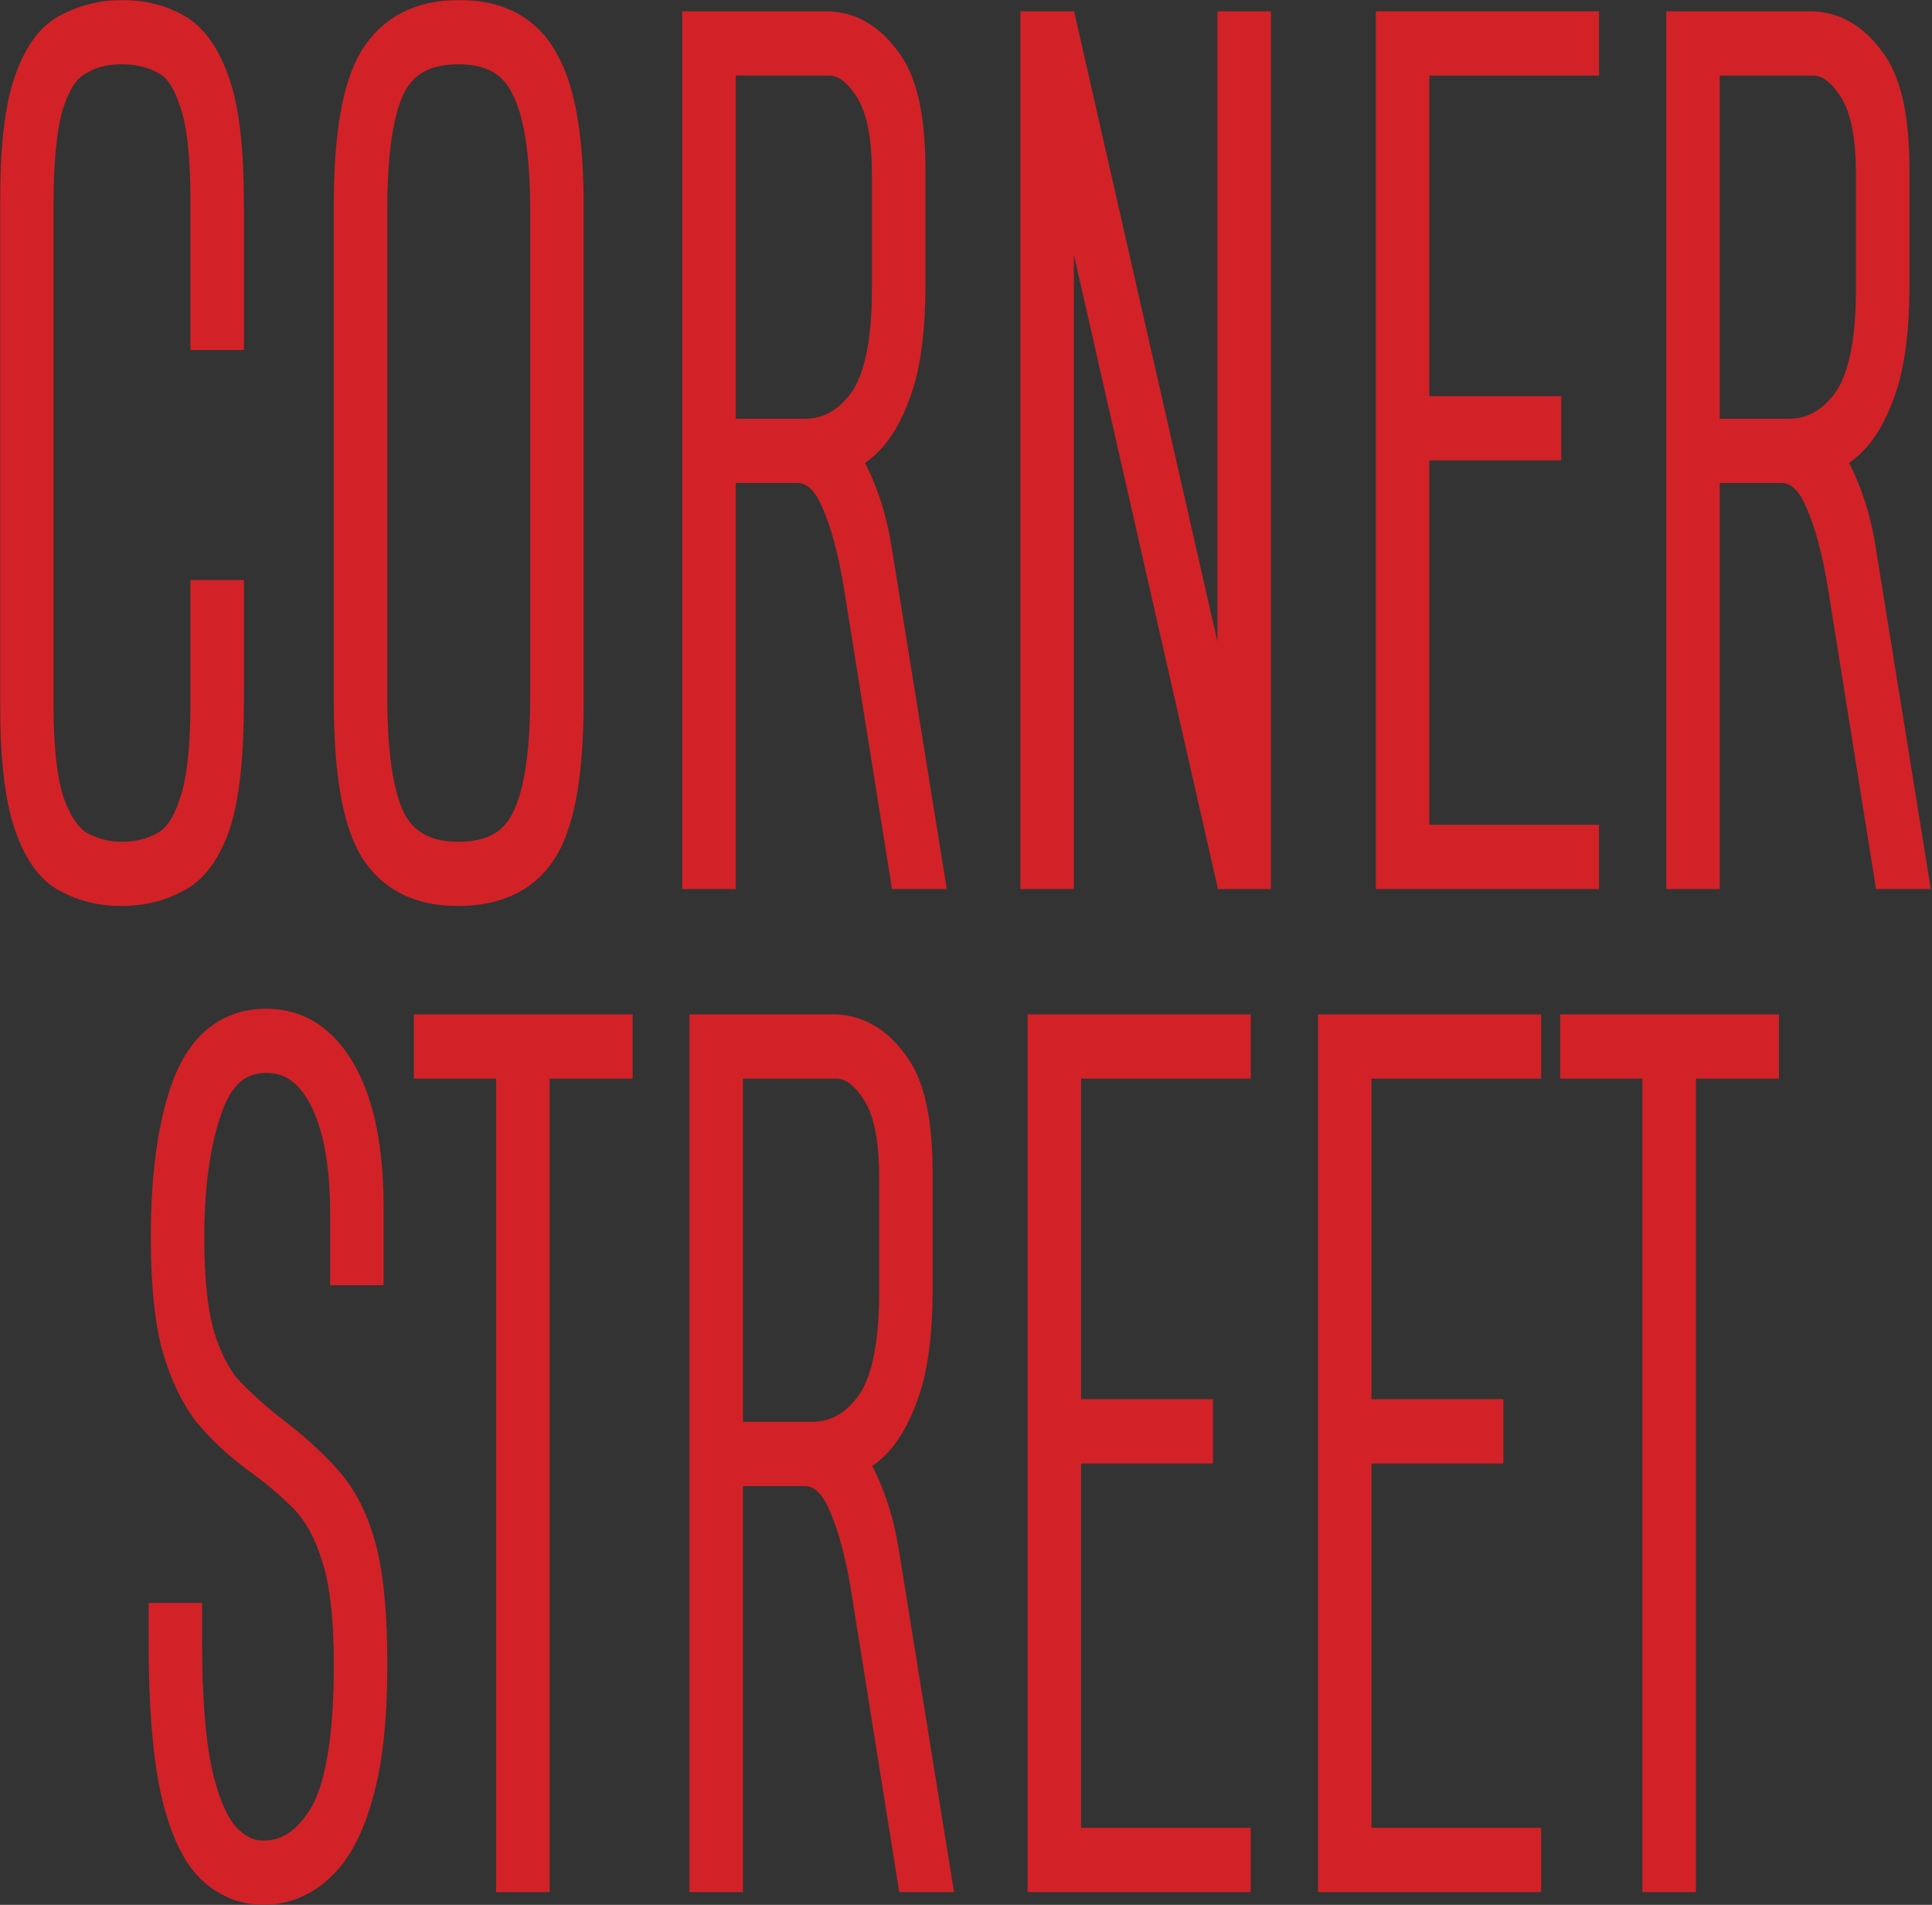 <svg width="1207" height="1190" viewBox="0 0 1207 1190" fill="none" xmlns="http://www.w3.org/2000/svg">
<rect x="0" y="0" width="1207" height="1190" fill="#333333" stroke="none"/>
<mask id="path-1-outside-1_148_2" maskUnits="userSpaceOnUse" x="0" y="0" width="1207" height="1190" fill="black">
<rect fill="white" width="1207" height="1190"/>
<path d="M75.494 553.015C63.767 553.015 53.119 550.364 43.553 545.061C34.294 540.347 26.887 529.741 21.332 513.243C15.777 496.745 13 471.704 13 438.118V127.897C13 93.722 15.777 68.681 21.332 52.772C26.887 36.274 34.449 25.668 44.015 20.954C53.891 15.652 64.692 13 76.419 13C88.455 13 99.103 15.652 108.361 20.954C117.928 26.257 125.489 37.158 131.044 53.656C136.599 69.565 139.376 94.312 139.376 127.897V205.673H131.97V124.362C131.97 96.079 129.501 75.162 124.563 61.61C119.934 47.469 113.453 38.336 105.12 34.212C96.788 29.498 87.067 27.141 75.957 27.141C64.538 27.141 54.663 29.793 46.33 35.096C37.998 39.809 31.517 49.531 26.887 64.262C22.567 78.403 20.407 100.204 20.407 129.665V439.886C20.407 468.168 22.876 489.38 27.813 503.521C33.06 517.662 39.849 527.09 48.182 531.804C56.823 536.517 66.081 538.874 75.957 538.874C86.758 538.874 96.325 536.517 104.657 531.804C113.299 527.09 119.934 517.662 124.563 503.521C129.501 489.38 131.97 468.168 131.97 439.886V375.367H139.376V438.118C139.376 472.293 136.599 497.629 131.044 514.127C125.489 530.036 117.928 540.347 108.361 545.061C98.794 550.364 87.838 553.015 75.494 553.015Z"/>
<path d="M285.883 553.015C263.354 553.015 246.998 544.766 236.814 528.268C226.63 511.181 221.537 481.131 221.537 438.118V127.897C221.537 85.473 226.63 55.718 236.814 38.631C247.306 21.544 263.971 13 286.809 13C310.572 13 327.237 22.133 336.804 40.398C346.679 58.075 351.617 87.241 351.617 127.897V438.118C351.617 480.542 346.679 510.297 336.804 527.384C326.928 544.472 309.955 553.015 285.883 553.015ZM286.346 538.874C307.949 538.874 322.916 530.92 331.249 515.011C339.89 499.102 344.21 472.588 344.21 435.467V130.548C344.21 94.017 339.89 67.797 331.249 51.888C322.916 35.39 307.949 27.141 286.346 27.141C265.052 27.141 250.084 35.096 241.443 51.004C233.11 66.913 228.944 93.428 228.944 130.548V435.467C228.944 473.177 233.265 499.986 241.906 515.895C250.856 531.214 265.669 538.874 286.346 538.874Z"/>
<path d="M439.214 542.409V20.071H516.058C529.328 20.071 540.747 26.552 550.314 39.515C560.189 51.888 565.127 73.984 565.127 105.801V179.159C565.127 203.316 562.813 223.055 558.183 238.375C553.554 253.105 547.691 264.3 540.593 271.96C533.803 279.03 526.551 283.45 518.836 285.217C523.773 286.396 528.711 293.172 533.649 305.545C538.587 317.329 542.136 330.292 544.296 344.433L576.237 542.409H568.368L540.13 365.645C536.426 342.666 531.334 324.105 524.853 309.964C518.373 295.823 509.423 288.753 498.004 288.753H446.621V542.409H439.214ZM446.621 274.611H502.633C518.373 274.611 531.489 267.541 541.981 253.4C552.474 239.258 557.721 215.101 557.721 180.926V108.453C557.721 83.117 553.709 64.556 545.685 52.772C537.661 40.398 528.402 34.212 517.91 34.212H446.621V274.611Z"/>
<path d="M650.464 542.409V20.071H660.648L773.6 516.779V20.071H781.006V542.409H771.285L657.87 43.05V542.409H650.464Z"/>
<path d="M872.563 542.409V20.071H985.978V34.212H879.97V260.47H962.369V274.611H879.97V528.268H985.978V542.409H872.563Z"/>
<path d="M1053.98 542.409V20.071H1130.82C1144.09 20.071 1155.51 26.552 1165.08 39.515C1174.95 51.888 1179.89 73.984 1179.89 105.801V179.159C1179.89 203.316 1177.58 223.055 1172.95 238.375C1168.32 253.105 1162.45 264.3 1155.36 271.96C1148.57 279.03 1141.31 283.45 1133.6 285.217C1138.54 286.396 1143.47 293.172 1148.41 305.545C1153.35 317.329 1156.9 330.292 1159.06 344.433L1191 542.409H1183.13L1154.89 365.645C1151.19 342.666 1146.1 324.105 1139.62 309.964C1133.14 295.823 1124.19 288.753 1112.77 288.753H1061.38V542.409H1053.98ZM1061.38 274.611H1117.4C1133.14 274.611 1146.25 267.541 1156.74 253.4C1167.24 239.258 1172.48 215.101 1172.48 180.926V108.453C1172.48 83.117 1168.47 64.556 1160.45 52.772C1152.42 40.398 1143.17 34.212 1132.67 34.212H1061.38V274.611Z"/>
<path d="M164.623 1177C152.896 1177 142.558 1172.58 133.608 1163.74C124.658 1154.32 117.714 1138.41 112.777 1116.02C108.147 1093.63 105.833 1063.28 105.833 1024.98V1014.38H113.239V1024.98C113.239 1060.34 115.4 1088.03 119.72 1108.06C124.349 1128.1 130.522 1142.24 138.237 1150.49C145.952 1158.73 154.748 1162.86 164.623 1162.86C180.98 1162.86 194.558 1154.02 205.36 1136.34C216.161 1118.08 221.562 1085.97 221.562 1040.01C221.562 1009.37 218.784 986.094 213.229 970.186C207.983 953.687 200.731 941.019 191.472 932.181C182.523 923.343 172.647 915.094 161.846 907.434C150.736 899.185 141.014 890.052 132.682 880.036C124.658 869.43 118.332 855.878 113.702 839.38C109.382 822.882 107.222 800.786 107.222 773.093C107.222 733.616 111.696 702.093 120.646 678.524C129.904 654.956 145.181 643.171 166.475 643.171C184.992 643.171 199.651 652.893 210.452 672.337C221.253 691.781 226.654 719.18 226.654 754.533V789.886H219.247V758.068C219.247 726.251 214.618 701.504 205.36 683.827C196.102 666.151 183.14 657.312 166.475 657.312C147.341 657.312 133.916 668.508 126.201 690.898C118.486 712.699 114.628 740.097 114.628 773.093C114.628 800.197 116.943 821.409 121.572 836.728C126.51 852.048 132.836 863.832 140.552 872.081C148.575 880.33 157.062 887.99 166.012 895.061C180.825 906.256 192.861 917.156 202.119 927.762C211.378 938.368 218.167 952.214 222.488 969.302C226.808 985.8 228.969 1009.37 228.969 1040.01C228.969 1073.59 226.037 1100.4 220.173 1120.44C214.618 1140.47 206.903 1154.9 197.027 1163.74C187.46 1172.58 176.659 1177 164.623 1177Z"/>
<path d="M322.945 1169.05V660.848H271.561V646.707H382.198V660.848H330.352V1169.05H322.945Z"/>
<path d="M443.735 1169.05V646.707H520.579C533.849 646.707 545.268 653.188 554.835 666.151C564.71 678.524 569.648 700.62 569.648 732.437V805.795C569.648 829.952 567.333 849.691 562.704 865.011C558.075 879.741 552.211 890.936 545.113 898.596C538.324 905.667 531.071 910.086 523.356 911.853C528.294 913.032 533.232 919.808 538.17 932.181C543.107 943.965 546.656 956.928 548.817 971.069L580.758 1169.05H572.888L544.65 992.281C540.947 969.302 535.855 950.741 529.374 936.6C522.893 922.459 513.944 915.389 502.525 915.389H451.141V1169.05H443.735ZM451.141 901.247H507.154C522.893 901.247 536.009 894.177 546.502 880.036C556.995 865.894 562.241 841.737 562.241 807.562V735.089C562.241 709.753 558.229 691.192 550.205 679.408C542.181 667.035 532.923 660.848 522.43 660.848H451.141V901.247Z"/>
<path d="M654.984 1169.05V646.707H768.399V660.848H662.391V887.106H744.79V901.247H662.391V1154.9H768.399V1169.05H654.984Z"/>
<path d="M836.398 1169.05V646.707H949.812V660.848H843.805V887.106H926.204V901.247H843.805V1154.9H949.812V1169.05H836.398Z"/>
<path d="M1039.11 1169.05V660.848H987.722V646.707H1098.36V660.848H1046.51V1169.05H1039.11Z"/>
</mask>
<path d="M75.494 553.015C63.767 553.015 53.119 550.364 43.553 545.061C34.294 540.347 26.887 529.741 21.332 513.243C15.777 496.745 13 471.704 13 438.118V127.897C13 93.722 15.777 68.681 21.332 52.772C26.887 36.274 34.449 25.668 44.015 20.954C53.891 15.652 64.692 13 76.419 13C88.455 13 99.103 15.652 108.361 20.954C117.928 26.257 125.489 37.158 131.044 53.656C136.599 69.565 139.376 94.312 139.376 127.897V205.673H131.97V124.362C131.97 96.079 129.501 75.162 124.563 61.61C119.934 47.469 113.453 38.336 105.12 34.212C96.788 29.498 87.067 27.141 75.957 27.141C64.538 27.141 54.663 29.793 46.33 35.096C37.998 39.809 31.517 49.531 26.887 64.262C22.567 78.403 20.407 100.204 20.407 129.665V439.886C20.407 468.168 22.876 489.38 27.813 503.521C33.06 517.662 39.849 527.09 48.182 531.804C56.823 536.517 66.081 538.874 75.957 538.874C86.758 538.874 96.325 536.517 104.657 531.804C113.299 527.09 119.934 517.662 124.563 503.521C129.501 489.38 131.97 468.168 131.97 439.886V375.367H139.376V438.118C139.376 472.293 136.599 497.629 131.044 514.127C125.489 530.036 117.928 540.347 108.361 545.061C98.794 550.364 87.838 553.015 75.494 553.015Z" fill="white"/>
<path d="M285.883 553.015C263.354 553.015 246.998 544.766 236.814 528.268C226.63 511.181 221.537 481.131 221.537 438.118V127.897C221.537 85.473 226.63 55.718 236.814 38.631C247.306 21.544 263.971 13 286.809 13C310.572 13 327.237 22.133 336.804 40.398C346.679 58.075 351.617 87.241 351.617 127.897V438.118C351.617 480.542 346.679 510.297 336.804 527.384C326.928 544.472 309.955 553.015 285.883 553.015ZM286.346 538.874C307.949 538.874 322.916 530.92 331.249 515.011C339.89 499.102 344.21 472.588 344.21 435.467V130.548C344.21 94.017 339.89 67.797 331.249 51.888C322.916 35.39 307.949 27.141 286.346 27.141C265.052 27.141 250.084 35.096 241.443 51.004C233.11 66.913 228.944 93.428 228.944 130.548V435.467C228.944 473.177 233.265 499.986 241.906 515.895C250.856 531.214 265.669 538.874 286.346 538.874Z" fill="white"/>
<path d="M439.214 542.409V20.071H516.058C529.328 20.071 540.747 26.552 550.314 39.515C560.189 51.888 565.127 73.984 565.127 105.801V179.159C565.127 203.316 562.813 223.055 558.183 238.375C553.554 253.105 547.691 264.3 540.593 271.96C533.803 279.03 526.551 283.45 518.836 285.217C523.773 286.396 528.711 293.172 533.649 305.545C538.587 317.329 542.136 330.292 544.296 344.433L576.237 542.409H568.368L540.13 365.645C536.426 342.666 531.334 324.105 524.853 309.964C518.373 295.823 509.423 288.753 498.004 288.753H446.621V542.409H439.214ZM446.621 274.611H502.633C518.373 274.611 531.489 267.541 541.981 253.4C552.474 239.258 557.721 215.101 557.721 180.926V108.453C557.721 83.117 553.709 64.556 545.685 52.772C537.661 40.398 528.402 34.212 517.91 34.212H446.621V274.611Z" fill="white"/>
<path d="M650.464 542.409V20.071H660.648L773.6 516.779V20.071H781.006V542.409H771.285L657.87 43.05V542.409H650.464Z" fill="white"/>
<path d="M872.563 542.409V20.071H985.978V34.212H879.97V260.47H962.369V274.611H879.97V528.268H985.978V542.409H872.563Z" fill="white"/>
<path d="M1053.98 542.409V20.071H1130.82C1144.09 20.071 1155.51 26.552 1165.08 39.515C1174.95 51.888 1179.89 73.984 1179.89 105.801V179.159C1179.89 203.316 1177.58 223.055 1172.95 238.375C1168.32 253.105 1162.45 264.3 1155.36 271.96C1148.57 279.03 1141.31 283.45 1133.6 285.217C1138.54 286.396 1143.47 293.172 1148.41 305.545C1153.35 317.329 1156.9 330.292 1159.06 344.433L1191 542.409H1183.13L1154.89 365.645C1151.19 342.666 1146.1 324.105 1139.62 309.964C1133.14 295.823 1124.19 288.753 1112.77 288.753H1061.38V542.409H1053.98ZM1061.38 274.611H1117.4C1133.14 274.611 1146.25 267.541 1156.74 253.4C1167.24 239.258 1172.48 215.101 1172.48 180.926V108.453C1172.48 83.117 1168.47 64.556 1160.45 52.772C1152.42 40.398 1143.17 34.212 1132.67 34.212H1061.38V274.611Z" fill="white"/>
<path d="M164.623 1177C152.896 1177 142.558 1172.58 133.608 1163.74C124.658 1154.32 117.714 1138.41 112.777 1116.02C108.147 1093.63 105.833 1063.28 105.833 1024.98V1014.38H113.239V1024.98C113.239 1060.34 115.4 1088.03 119.72 1108.06C124.349 1128.1 130.522 1142.24 138.237 1150.49C145.952 1158.73 154.748 1162.86 164.623 1162.86C180.98 1162.86 194.558 1154.02 205.36 1136.34C216.161 1118.08 221.562 1085.97 221.562 1040.01C221.562 1009.37 218.784 986.094 213.229 970.186C207.983 953.687 200.731 941.019 191.472 932.181C182.523 923.343 172.647 915.094 161.846 907.434C150.736 899.185 141.014 890.052 132.682 880.036C124.658 869.43 118.332 855.878 113.702 839.38C109.382 822.882 107.222 800.786 107.222 773.093C107.222 733.616 111.696 702.093 120.646 678.524C129.904 654.956 145.181 643.171 166.475 643.171C184.992 643.171 199.651 652.893 210.452 672.337C221.253 691.781 226.654 719.18 226.654 754.533V789.886H219.247V758.068C219.247 726.251 214.618 701.504 205.36 683.827C196.102 666.151 183.14 657.312 166.475 657.312C147.341 657.312 133.916 668.508 126.201 690.898C118.486 712.699 114.628 740.097 114.628 773.093C114.628 800.197 116.943 821.409 121.572 836.728C126.51 852.048 132.836 863.832 140.552 872.081C148.575 880.33 157.062 887.99 166.012 895.061C180.825 906.256 192.861 917.156 202.119 927.762C211.378 938.368 218.167 952.214 222.488 969.302C226.808 985.8 228.969 1009.37 228.969 1040.01C228.969 1073.59 226.037 1100.4 220.173 1120.44C214.618 1140.47 206.903 1154.9 197.027 1163.74C187.46 1172.58 176.659 1177 164.623 1177Z" fill="white"/>
<path d="M322.945 1169.05V660.848H271.561V646.707H382.198V660.848H330.352V1169.05H322.945Z" fill="white"/>
<path d="M443.735 1169.05V646.707H520.579C533.849 646.707 545.268 653.188 554.835 666.151C564.71 678.524 569.648 700.62 569.648 732.437V805.795C569.648 829.952 567.333 849.691 562.704 865.011C558.075 879.741 552.211 890.936 545.113 898.596C538.324 905.667 531.071 910.086 523.356 911.853C528.294 913.032 533.232 919.808 538.17 932.181C543.107 943.965 546.656 956.928 548.817 971.069L580.758 1169.05H572.888L544.65 992.281C540.947 969.302 535.855 950.741 529.374 936.6C522.893 922.459 513.944 915.389 502.525 915.389H451.141V1169.05H443.735ZM451.141 901.247H507.154C522.893 901.247 536.009 894.177 546.502 880.036C556.995 865.894 562.241 841.737 562.241 807.562V735.089C562.241 709.753 558.229 691.192 550.205 679.408C542.181 667.035 532.923 660.848 522.43 660.848H451.141V901.247Z" fill="white"/>
<path d="M654.984 1169.05V646.707H768.399V660.848H662.391V887.106H744.79V901.247H662.391V1154.9H768.399V1169.05H654.984Z" fill="white"/>
<path d="M836.398 1169.05V646.707H949.812V660.848H843.805V887.106H926.204V901.247H843.805V1154.9H949.812V1169.05H836.398Z" fill="white"/>
<path d="M1039.11 1169.05V660.848H987.722V646.707H1098.36V660.848H1046.51V1169.05H1039.11Z" fill="white"/>
<path d="M75.494 553.015C63.767 553.015 53.119 550.364 43.553 545.061C34.294 540.347 26.887 529.741 21.332 513.243C15.777 496.745 13 471.704 13 438.118V127.897C13 93.722 15.777 68.681 21.332 52.772C26.887 36.274 34.449 25.668 44.015 20.954C53.891 15.652 64.692 13 76.419 13C88.455 13 99.103 15.652 108.361 20.954C117.928 26.257 125.489 37.158 131.044 53.656C136.599 69.565 139.376 94.312 139.376 127.897V205.673H131.97V124.362C131.97 96.079 129.501 75.162 124.563 61.61C119.934 47.469 113.453 38.336 105.12 34.212C96.788 29.498 87.067 27.141 75.957 27.141C64.538 27.141 54.663 29.793 46.33 35.096C37.998 39.809 31.517 49.531 26.887 64.262C22.567 78.403 20.407 100.204 20.407 129.665V439.886C20.407 468.168 22.876 489.38 27.813 503.521C33.06 517.662 39.849 527.09 48.182 531.804C56.823 536.517 66.081 538.874 75.957 538.874C86.758 538.874 96.325 536.517 104.657 531.804C113.299 527.09 119.934 517.662 124.563 503.521C129.501 489.38 131.97 468.168 131.97 439.886V375.367H139.376V438.118C139.376 472.293 136.599 497.629 131.044 514.127C125.489 530.036 117.928 540.347 108.361 545.061C98.794 550.364 87.838 553.015 75.494 553.015Z" stroke="#D22227" stroke-width="26" mask="url(#path-1-outside-1_148_2)"/>
<path d="M285.883 553.015C263.354 553.015 246.998 544.766 236.814 528.268C226.63 511.181 221.537 481.131 221.537 438.118V127.897C221.537 85.473 226.63 55.718 236.814 38.631C247.306 21.544 263.971 13 286.809 13C310.572 13 327.237 22.133 336.804 40.398C346.679 58.075 351.617 87.241 351.617 127.897V438.118C351.617 480.542 346.679 510.297 336.804 527.384C326.928 544.472 309.955 553.015 285.883 553.015ZM286.346 538.874C307.949 538.874 322.916 530.92 331.249 515.011C339.89 499.102 344.21 472.588 344.21 435.467V130.548C344.21 94.017 339.89 67.797 331.249 51.888C322.916 35.39 307.949 27.141 286.346 27.141C265.052 27.141 250.084 35.096 241.443 51.004C233.11 66.913 228.944 93.428 228.944 130.548V435.467C228.944 473.177 233.265 499.986 241.906 515.895C250.856 531.214 265.669 538.874 286.346 538.874Z" stroke="#D22227" stroke-width="26" mask="url(#path-1-outside-1_148_2)"/>
<path d="M439.214 542.409V20.071H516.058C529.328 20.071 540.747 26.552 550.314 39.515C560.189 51.888 565.127 73.984 565.127 105.801V179.159C565.127 203.316 562.813 223.055 558.183 238.375C553.554 253.105 547.691 264.3 540.593 271.96C533.803 279.03 526.551 283.45 518.836 285.217C523.773 286.396 528.711 293.172 533.649 305.545C538.587 317.329 542.136 330.292 544.296 344.433L576.237 542.409H568.368L540.13 365.645C536.426 342.666 531.334 324.105 524.853 309.964C518.373 295.823 509.423 288.753 498.004 288.753H446.621V542.409H439.214ZM446.621 274.611H502.633C518.373 274.611 531.489 267.541 541.981 253.4C552.474 239.258 557.721 215.101 557.721 180.926V108.453C557.721 83.117 553.709 64.556 545.685 52.772C537.661 40.398 528.402 34.212 517.91 34.212H446.621V274.611Z" stroke="#D22227" stroke-width="26" mask="url(#path-1-outside-1_148_2)"/>
<path d="M650.464 542.409V20.071H660.648L773.6 516.779V20.071H781.006V542.409H771.285L657.87 43.05V542.409H650.464Z" stroke="#D22227" stroke-width="26" mask="url(#path-1-outside-1_148_2)"/>
<path d="M872.563 542.409V20.071H985.978V34.212H879.97V260.47H962.369V274.611H879.97V528.268H985.978V542.409H872.563Z" stroke="#D22227" stroke-width="26" mask="url(#path-1-outside-1_148_2)"/>
<path d="M1053.98 542.409V20.071H1130.82C1144.09 20.071 1155.51 26.552 1165.08 39.515C1174.95 51.888 1179.89 73.984 1179.89 105.801V179.159C1179.89 203.316 1177.58 223.055 1172.95 238.375C1168.32 253.105 1162.45 264.3 1155.36 271.96C1148.57 279.03 1141.31 283.45 1133.6 285.217C1138.54 286.396 1143.47 293.172 1148.41 305.545C1153.35 317.329 1156.9 330.292 1159.06 344.433L1191 542.409H1183.13L1154.89 365.645C1151.19 342.666 1146.1 324.105 1139.62 309.964C1133.14 295.823 1124.19 288.753 1112.77 288.753H1061.38V542.409H1053.98ZM1061.38 274.611H1117.4C1133.14 274.611 1146.25 267.541 1156.74 253.4C1167.24 239.258 1172.48 215.101 1172.48 180.926V108.453C1172.48 83.117 1168.47 64.556 1160.45 52.772C1152.42 40.398 1143.17 34.212 1132.67 34.212H1061.38V274.611Z" stroke="#D22227" stroke-width="26" mask="url(#path-1-outside-1_148_2)"/>
<path d="M164.623 1177C152.896 1177 142.558 1172.58 133.608 1163.74C124.658 1154.32 117.714 1138.41 112.777 1116.02C108.147 1093.63 105.833 1063.28 105.833 1024.98V1014.38H113.239V1024.98C113.239 1060.34 115.4 1088.03 119.72 1108.06C124.349 1128.1 130.522 1142.24 138.237 1150.49C145.952 1158.73 154.748 1162.86 164.623 1162.86C180.98 1162.86 194.558 1154.02 205.36 1136.34C216.161 1118.08 221.562 1085.97 221.562 1040.01C221.562 1009.37 218.784 986.094 213.229 970.186C207.983 953.687 200.731 941.019 191.472 932.181C182.523 923.343 172.647 915.094 161.846 907.434C150.736 899.185 141.014 890.052 132.682 880.036C124.658 869.43 118.332 855.878 113.702 839.38C109.382 822.882 107.222 800.786 107.222 773.093C107.222 733.616 111.696 702.093 120.646 678.524C129.904 654.956 145.181 643.171 166.475 643.171C184.992 643.171 199.651 652.893 210.452 672.337C221.253 691.781 226.654 719.18 226.654 754.533V789.886H219.247V758.068C219.247 726.251 214.618 701.504 205.36 683.827C196.102 666.151 183.14 657.312 166.475 657.312C147.341 657.312 133.916 668.508 126.201 690.898C118.486 712.699 114.628 740.097 114.628 773.093C114.628 800.197 116.943 821.409 121.572 836.728C126.51 852.048 132.836 863.832 140.552 872.081C148.575 880.33 157.062 887.99 166.012 895.061C180.825 906.256 192.861 917.156 202.119 927.762C211.378 938.368 218.167 952.214 222.488 969.302C226.808 985.8 228.969 1009.37 228.969 1040.01C228.969 1073.59 226.037 1100.4 220.173 1120.44C214.618 1140.47 206.903 1154.9 197.027 1163.74C187.46 1172.58 176.659 1177 164.623 1177Z" stroke="#D22227" stroke-width="26" mask="url(#path-1-outside-1_148_2)"/>
<path d="M322.945 1169.05V660.848H271.561V646.707H382.198V660.848H330.352V1169.05H322.945Z" stroke="#D22227" stroke-width="26" mask="url(#path-1-outside-1_148_2)"/>
<path d="M443.735 1169.05V646.707H520.579C533.849 646.707 545.268 653.188 554.835 666.151C564.71 678.524 569.648 700.62 569.648 732.437V805.795C569.648 829.952 567.333 849.691 562.704 865.011C558.075 879.741 552.211 890.936 545.113 898.596C538.324 905.667 531.071 910.086 523.356 911.853C528.294 913.032 533.232 919.808 538.17 932.181C543.107 943.965 546.656 956.928 548.817 971.069L580.758 1169.05H572.888L544.65 992.281C540.947 969.302 535.855 950.741 529.374 936.6C522.893 922.459 513.944 915.389 502.525 915.389H451.141V1169.05H443.735ZM451.141 901.247H507.154C522.893 901.247 536.009 894.177 546.502 880.036C556.995 865.894 562.241 841.737 562.241 807.562V735.089C562.241 709.753 558.229 691.192 550.205 679.408C542.181 667.035 532.923 660.848 522.43 660.848H451.141V901.247Z" stroke="#D22227" stroke-width="26" mask="url(#path-1-outside-1_148_2)"/>
<path d="M654.984 1169.05V646.707H768.399V660.848H662.391V887.106H744.79V901.247H662.391V1154.9H768.399V1169.05H654.984Z" stroke="#D22227" stroke-width="26" mask="url(#path-1-outside-1_148_2)"/>
<path d="M836.398 1169.05V646.707H949.812V660.848H843.805V887.106H926.204V901.247H843.805V1154.9H949.812V1169.05H836.398Z" stroke="#D22227" stroke-width="26" mask="url(#path-1-outside-1_148_2)"/>
<path d="M1039.11 1169.05V660.848H987.722V646.707H1098.36V660.848H1046.51V1169.05H1039.11Z" stroke="#D22227" stroke-width="26" mask="url(#path-1-outside-1_148_2)"/>
</svg>
